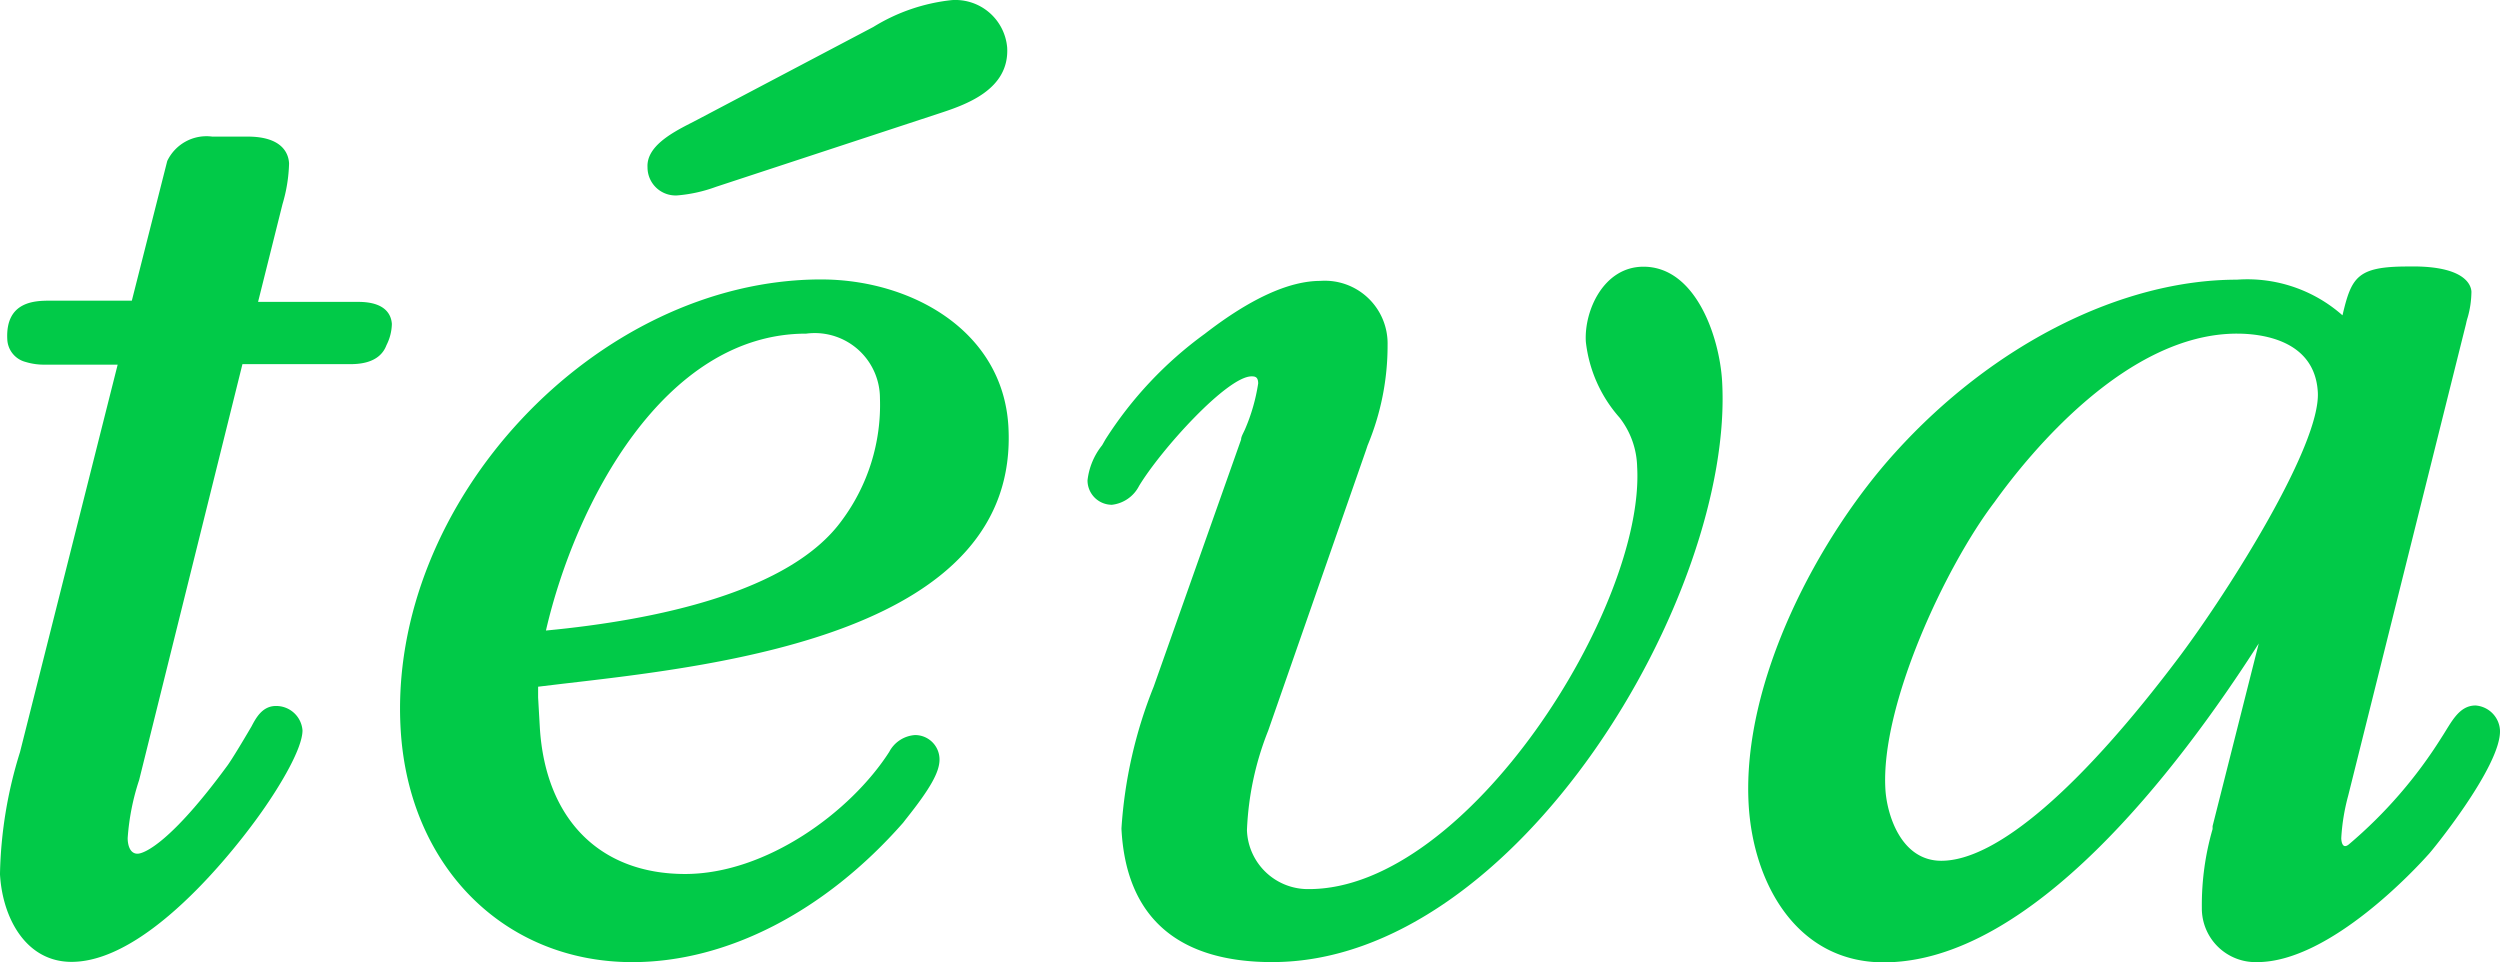 <svg width="635.38" height="244.58" version="1.1" viewBox="0 0 635.38 244.58" xmlns="http://www.w3.org/2000/svg">
 <g transform="translate(-82.532 -260.6)" fill="#01ca48" stroke-width="6.205">
  <path class="cls-2" d="m180.76 348.31c-1.8 4.84-7.447 4.84-9.556 4.84h-27.056l-26.249 105.68a59.944 59.944 0 0 0-2.917 14.769c0 1.862 0.621 3.971 2.482 3.971s8.75-3.165 22.774-22.277c0 0 1.117-1.365 6.205-10.053 1.055-1.986 2.668-5.213 6.205-5.213a6.702 6.702 0 0 1 6.764 6.205c0 4.468-5.399 13.652-10.301 20.602-1.055 1.489-26.497 38.225-48.402 38.225-11.604 0-17.561-11.17-18.182-22.277a110.58 110.58 0 0 1 5.088-31.027l24.822-98.48h-18.368a16.072 16.072 0 0 1-5.026-0.683 6.205 6.205 0 0 1-4.654-5.647c-0.558-9.929 7.26-9.929 10.984-9.929h20.664l8.998-35.495a11.046 11.046 0 0 1 11.418-6.205h8.998c8.812 0 10.425 4.282 10.549 6.826a39.59 39.59 0 0 1-1.675 10.363l-6.205 24.822h25.504c7.508 0 8.377 3.909 8.501 5.585a12.411 12.411 0 0 1-1.365 5.399z"/>
  <path class="cls-2" d="m257.96 291.96 1.8-0.931 44.741-23.581a47.409 47.409 0 0 1 19.981-6.826 13.217 13.217 0 0 1 14.024 12.038c0.621 10.797-10.611 14.583-17.437 16.817l-56.593 18.616a37.232 37.232 0 0 1-9.805 2.172 7.136 7.136 0 0 1-7.571-7.136c-0.31-5.275 6.143-8.75 10.859-11.17z"/>
  <path d="m291.28 331.62c-57.276 0-110.33 56.655-106.92 114.37 2.048 34.812 26.31 59.137 58.889 59.137 24.077 0 49.023-12.906 68.818-35.432l0.619-0.807c6.454-8.067 8.627-12.163 8.627-15.266a6.205 6.205 0 0 0-6.207-6.205 8.005 8.005 0 0 0-6.576 4.281c-9.742 15.203-31.213 31.027-51.877 31.027-21.657 0-35.497-13.9-36.924-37.232l-0.434-7.633v-2.731l6.205-0.746c40.707-4.716 116.41-13.03 113.31-65.527-1.489-24.449-25.008-37.232-47.533-37.232zm-2.141 13.639a16.568 16.568 0 0 1 17.033 16.58 49.209 49.209 0 0 1-9.68 31.027c-13.155 18.182-47.161 25.318-75.209 27.986 7.384-32.02 29.847-75.457 66.148-75.457a16.568 16.568 0 0 1 1.707-0.137z"/>
  <path class="cls-2" d="m405.9 505.12c-24.077 0-37.232-11.418-38.349-33.944a116.48 116.48 0 0 1 8.191-36.053l22.215-62.799c0-0.745 0.558-1.613 0.993-2.606a47.285 47.285 0 0 0 3.351-11.666c0-1.675-0.807-1.8-1.675-1.8-6.205 0-23.022 18.616-28.607 27.862a8.874 8.874 0 0 1-6.888 4.778 6.205 6.205 0 0 1-6.205-6.205 17.375 17.375 0 0 1 3.723-8.936l0.807-1.427a98.604 98.604 0 0 1 25.256-26.869c11.542-8.936 21.409-13.466 29.414-13.466a15.948 15.948 0 0 1 17.065 16.258 65.901 65.901 0 0 1-5.088 25.566l-0.434 1.303-24.822 71.176a76.264 76.264 0 0 0-5.399 25.318 15.513 15.513 0 0 0 15.762 14.955c40.397 0 85.51-71.921 83.401-107.42a21.098 21.098 0 0 0-4.468-12.411 34.874 34.874 0 0 1-8.563-19.237c-0.496-7.819 4.468-19.113 14.645-19.113 13.28 0 19.299 17.809 19.981 29.041 3.165 54.049-52.063 147.69-114.3 147.69z"/>
  <path d="m694.51 328.33c-12.907 0-14.335 2.668-16.631 12.41a36.488 36.488 0 0 0-26.807-9.061c-29.289 0-62.053 16.446-86.875 43.936-19.361 21.347-39.094 58.144-37.232 89.605 1.179 19.919 12.223 39.963 34.314 39.963 37.356 0 74.714-48.837 95.316-81.043l-11.729 46.416v0.746a69.625 69.625 0 0 0-2.731 20.043 13.652 13.652 0 0 0 14.086 13.775c18.616 0 40.955-24.51 43.438-27.303 0.186 0 18.741-22.589 18.244-31.711a6.702 6.702 0 0 0-6.205-6.205c-4.282 0-6.206 4.407-8.565 8.006a116.91 116.91 0 0 1-23.643 27.303c-1.924 1.551-1.922-1.613-1.922-1.613a52.063 52.063 0 0 1 1.736-10.674l29.973-120.01a14.521 14.521 0 0 1 0.434-1.676 24.387 24.387 0 0 0 0.932-6.205s0.93-7.074-16.135-6.701zm-43.438 17.064c5.895 0 19.794 1.427 20.539 14.893 0.745 13.466-22.525 50.264-34.936 66.895-25.194 33.571-46.726 52.188-60.75 52.188-10.363 0-13.839-11.914-14.211-18.119-1.303-21.285 15.265-56.656 27.676-72.977 9.246-12.907 33.881-42.879 61.682-42.879z"/>
 </g>
</svg>
